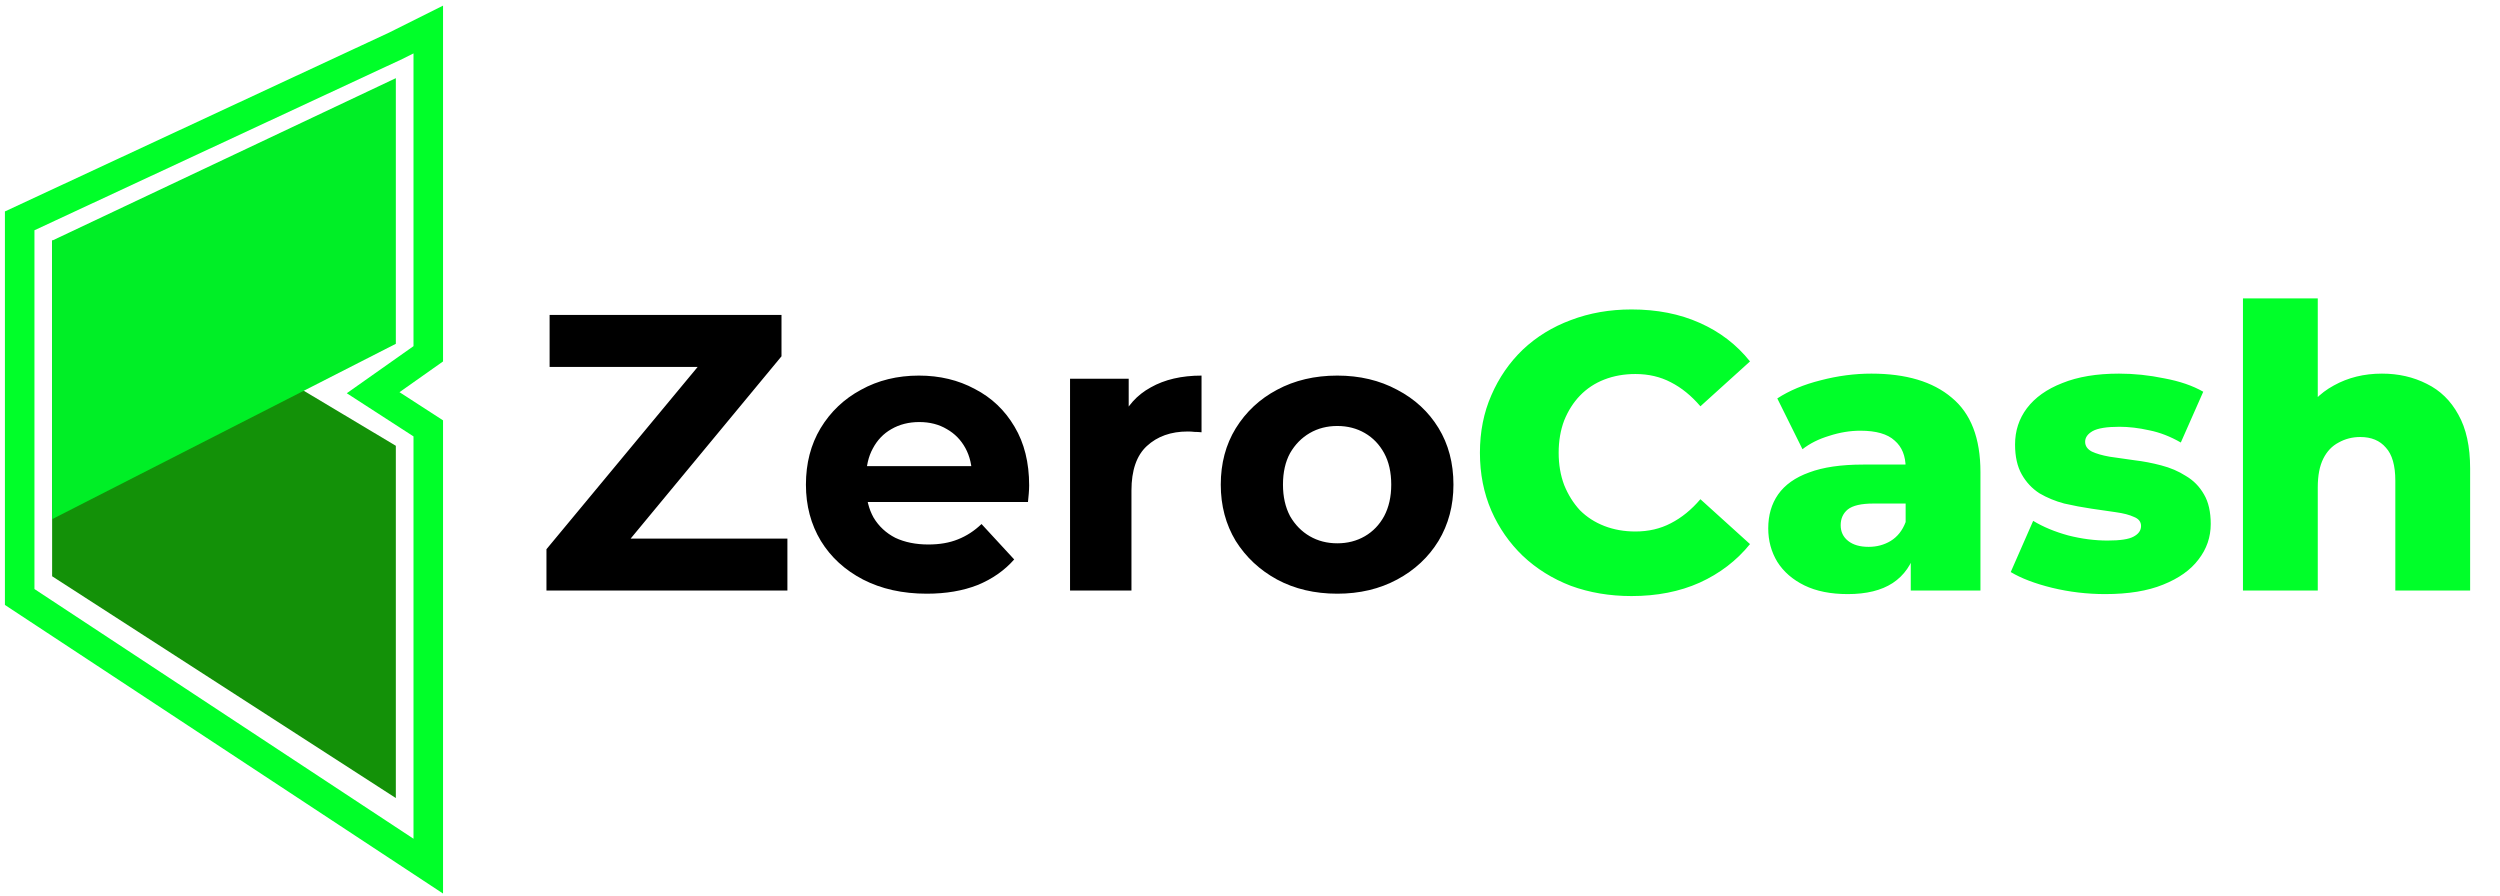 <svg width="254" height="91" viewBox="0 0 254 91" fill="none" xmlns="http://www.w3.org/2000/svg">
<path d="M55.52 60V55.8L72.84 34.92L73.64 37.28H55.84V32H79.4V36.2L62.12 57.08L61.32 54.72H80V60H55.52ZM94.162 60.32C91.708 60.32 89.548 59.84 87.682 58.88C85.842 57.92 84.415 56.613 83.402 54.96C82.388 53.28 81.882 51.373 81.882 49.24C81.882 47.08 82.375 45.173 83.362 43.52C84.375 41.84 85.748 40.533 87.482 39.6C89.215 38.64 91.175 38.16 93.362 38.16C95.468 38.16 97.362 38.613 99.042 39.52C100.748 40.4 102.095 41.68 103.082 43.36C104.068 45.013 104.562 47 104.562 49.32C104.562 49.56 104.548 49.84 104.522 50.16C104.495 50.453 104.468 50.733 104.442 51H86.962V47.36H101.162L98.762 48.44C98.762 47.32 98.535 46.347 98.082 45.52C97.628 44.693 97.002 44.053 96.202 43.6C95.402 43.12 94.468 42.88 93.402 42.88C92.335 42.88 91.388 43.12 90.562 43.6C89.762 44.053 89.135 44.707 88.682 45.56C88.228 46.387 88.002 47.373 88.002 48.52V49.48C88.002 50.653 88.255 51.693 88.762 52.6C89.295 53.48 90.028 54.16 90.962 54.64C91.922 55.093 93.042 55.32 94.322 55.32C95.468 55.32 96.468 55.147 97.322 54.8C98.202 54.453 99.002 53.933 99.722 53.24L103.042 56.84C102.055 57.96 100.815 58.827 99.322 59.44C97.828 60.027 96.108 60.32 94.162 60.32ZM108.716 60V38.48H114.676V44.56L113.836 42.8C114.476 41.28 115.503 40.133 116.916 39.36C118.329 38.56 120.049 38.16 122.076 38.16V43.92C121.809 43.893 121.569 43.88 121.356 43.88C121.143 43.853 120.916 43.84 120.676 43.84C118.969 43.84 117.583 44.333 116.516 45.32C115.476 46.28 114.956 47.787 114.956 49.84V60H108.716ZM135.87 60.32C133.577 60.32 131.537 59.84 129.75 58.88C127.99 57.92 126.59 56.613 125.55 54.96C124.537 53.28 124.03 51.373 124.03 49.24C124.03 47.08 124.537 45.173 125.55 43.52C126.59 41.84 127.99 40.533 129.75 39.6C131.537 38.64 133.577 38.16 135.87 38.16C138.137 38.16 140.163 38.64 141.95 39.6C143.737 40.533 145.137 41.827 146.15 43.48C147.163 45.133 147.67 47.053 147.67 49.24C147.67 51.373 147.163 53.28 146.15 54.96C145.137 56.613 143.737 57.92 141.95 58.88C140.163 59.84 138.137 60.32 135.87 60.32ZM135.87 55.2C136.91 55.2 137.843 54.96 138.67 54.48C139.497 54 140.15 53.32 140.63 52.44C141.11 51.533 141.35 50.467 141.35 49.24C141.35 47.987 141.11 46.92 140.63 46.04C140.15 45.16 139.497 44.48 138.67 44C137.843 43.52 136.91 43.28 135.87 43.28C134.83 43.28 133.897 43.52 133.07 44C132.243 44.48 131.577 45.16 131.07 46.04C130.59 46.92 130.35 47.987 130.35 49.24C130.35 50.467 130.59 51.533 131.07 52.44C131.577 53.32 132.243 54 133.07 54.48C133.897 54.96 134.83 55.2 135.87 55.2Z" fill="black"/>
<path d="M165.76 60.56C163.547 60.56 161.493 60.213 159.6 59.52C157.733 58.8 156.107 57.787 154.72 56.48C153.36 55.173 152.293 53.64 151.52 51.88C150.747 50.093 150.36 48.133 150.36 46C150.36 43.867 150.747 41.92 151.52 40.16C152.293 38.373 153.36 36.827 154.72 35.52C156.107 34.213 157.733 33.213 159.6 32.52C161.493 31.8 163.547 31.44 165.76 31.44C168.347 31.44 170.653 31.893 172.68 32.8C174.733 33.707 176.44 35.013 177.8 36.72L172.76 41.28C171.853 40.213 170.853 39.4 169.76 38.84C168.693 38.28 167.493 38 166.16 38C165.013 38 163.96 38.187 163 38.56C162.04 38.933 161.213 39.48 160.52 40.2C159.853 40.893 159.32 41.733 158.92 42.72C158.547 43.707 158.36 44.8 158.36 46C158.36 47.2 158.547 48.293 158.92 49.28C159.32 50.267 159.853 51.12 160.52 51.84C161.213 52.533 162.04 53.067 163 53.44C163.96 53.813 165.013 54 166.16 54C167.493 54 168.693 53.72 169.76 53.16C170.853 52.6 171.853 51.787 172.76 50.72L177.8 55.28C176.44 56.96 174.733 58.267 172.68 59.2C170.653 60.107 168.347 60.56 165.76 60.56ZM194.133 60V55.96L193.613 54.96V47.52C193.613 46.32 193.24 45.4 192.493 44.76C191.773 44.093 190.613 43.76 189.013 43.76C187.973 43.76 186.92 43.933 185.853 44.28C184.786 44.6 183.88 45.053 183.133 45.64L180.573 40.48C181.8 39.68 183.266 39.067 184.973 38.64C186.706 38.187 188.426 37.96 190.133 37.96C193.653 37.96 196.373 38.773 198.293 40.4C200.24 42 201.213 44.52 201.213 47.96V60H194.133ZM187.733 60.36C186 60.36 184.533 60.067 183.333 59.48C182.133 58.893 181.213 58.093 180.573 57.08C179.96 56.067 179.653 54.933 179.653 53.68C179.653 52.347 179.986 51.2 180.653 50.24C181.346 49.253 182.4 48.507 183.813 48C185.226 47.467 187.053 47.2 189.293 47.2H194.413V51.16H190.333C189.106 51.16 188.24 51.36 187.733 51.76C187.253 52.16 187.013 52.693 187.013 53.36C187.013 54.027 187.266 54.56 187.773 54.96C188.28 55.36 188.973 55.56 189.853 55.56C190.68 55.56 191.426 55.36 192.093 54.96C192.786 54.533 193.293 53.893 193.613 53.04L194.653 55.84C194.253 57.333 193.466 58.467 192.293 59.24C191.146 59.987 189.626 60.36 187.733 60.36ZM213.89 60.36C212.05 60.36 210.25 60.147 208.49 59.72C206.757 59.293 205.357 58.76 204.29 58.12L206.57 52.92C207.584 53.533 208.77 54.027 210.13 54.4C211.49 54.747 212.824 54.92 214.13 54.92C215.41 54.92 216.29 54.787 216.77 54.52C217.277 54.253 217.53 53.893 217.53 53.44C217.53 53.013 217.29 52.707 216.81 52.52C216.357 52.307 215.744 52.147 214.97 52.04C214.224 51.933 213.397 51.813 212.49 51.68C211.584 51.547 210.664 51.373 209.73 51.16C208.824 50.92 207.984 50.573 207.21 50.12C206.464 49.64 205.864 49 205.41 48.2C204.957 47.4 204.73 46.387 204.73 45.16C204.73 43.773 205.13 42.547 205.93 41.48C206.757 40.387 207.957 39.533 209.53 38.92C211.104 38.28 213.024 37.96 215.29 37.96C216.81 37.96 218.344 38.12 219.89 38.44C221.464 38.733 222.784 39.187 223.85 39.8L221.57 44.96C220.504 44.347 219.437 43.933 218.37 43.72C217.304 43.48 216.29 43.36 215.33 43.36C214.05 43.36 213.144 43.507 212.61 43.8C212.104 44.093 211.85 44.453 211.85 44.88C211.85 45.307 212.077 45.64 212.53 45.88C212.984 46.093 213.584 46.267 214.33 46.4C215.104 46.507 215.944 46.627 216.85 46.76C217.757 46.867 218.664 47.04 219.57 47.28C220.504 47.52 221.344 47.88 222.09 48.36C222.864 48.813 223.477 49.44 223.93 50.24C224.384 51.013 224.61 52.013 224.61 53.24C224.61 54.573 224.197 55.773 223.37 56.84C222.57 57.907 221.37 58.76 219.77 59.4C218.197 60.04 216.237 60.36 213.89 60.36ZM242.005 37.96C243.685 37.96 245.205 38.307 246.565 39C247.925 39.667 248.992 40.707 249.765 42.12C250.565 43.533 250.965 45.36 250.965 47.6V60H243.365V48.84C243.365 47.293 243.045 46.173 242.405 45.48C241.792 44.76 240.925 44.4 239.805 44.4C239.005 44.4 238.272 44.587 237.605 44.96C236.939 45.307 236.419 45.853 236.045 46.6C235.672 47.347 235.485 48.32 235.485 49.52V60H227.885V30.32H235.485V44.48L233.725 42.68C234.552 41.107 235.685 39.933 237.125 39.16C238.565 38.36 240.192 37.96 242.005 37.96Z" fill="#00FF29"/>
<path d="M5.295 24.415L40.217 45.292V81.081L5.295 58.547V24.415Z" fill="#139108"/>
<path d="M40.217 7.942L5.295 24.449V52.748L40.217 34.93V7.942Z" fill="#00EF26"/>
<path d="M2 22.438L40.217 4.647L43.512 3V35.946L37.911 39.899L43.512 43.523V88L2 60.655V58.678V22.438Z" stroke="#00FF29" stroke-width="3"/>
</svg>
